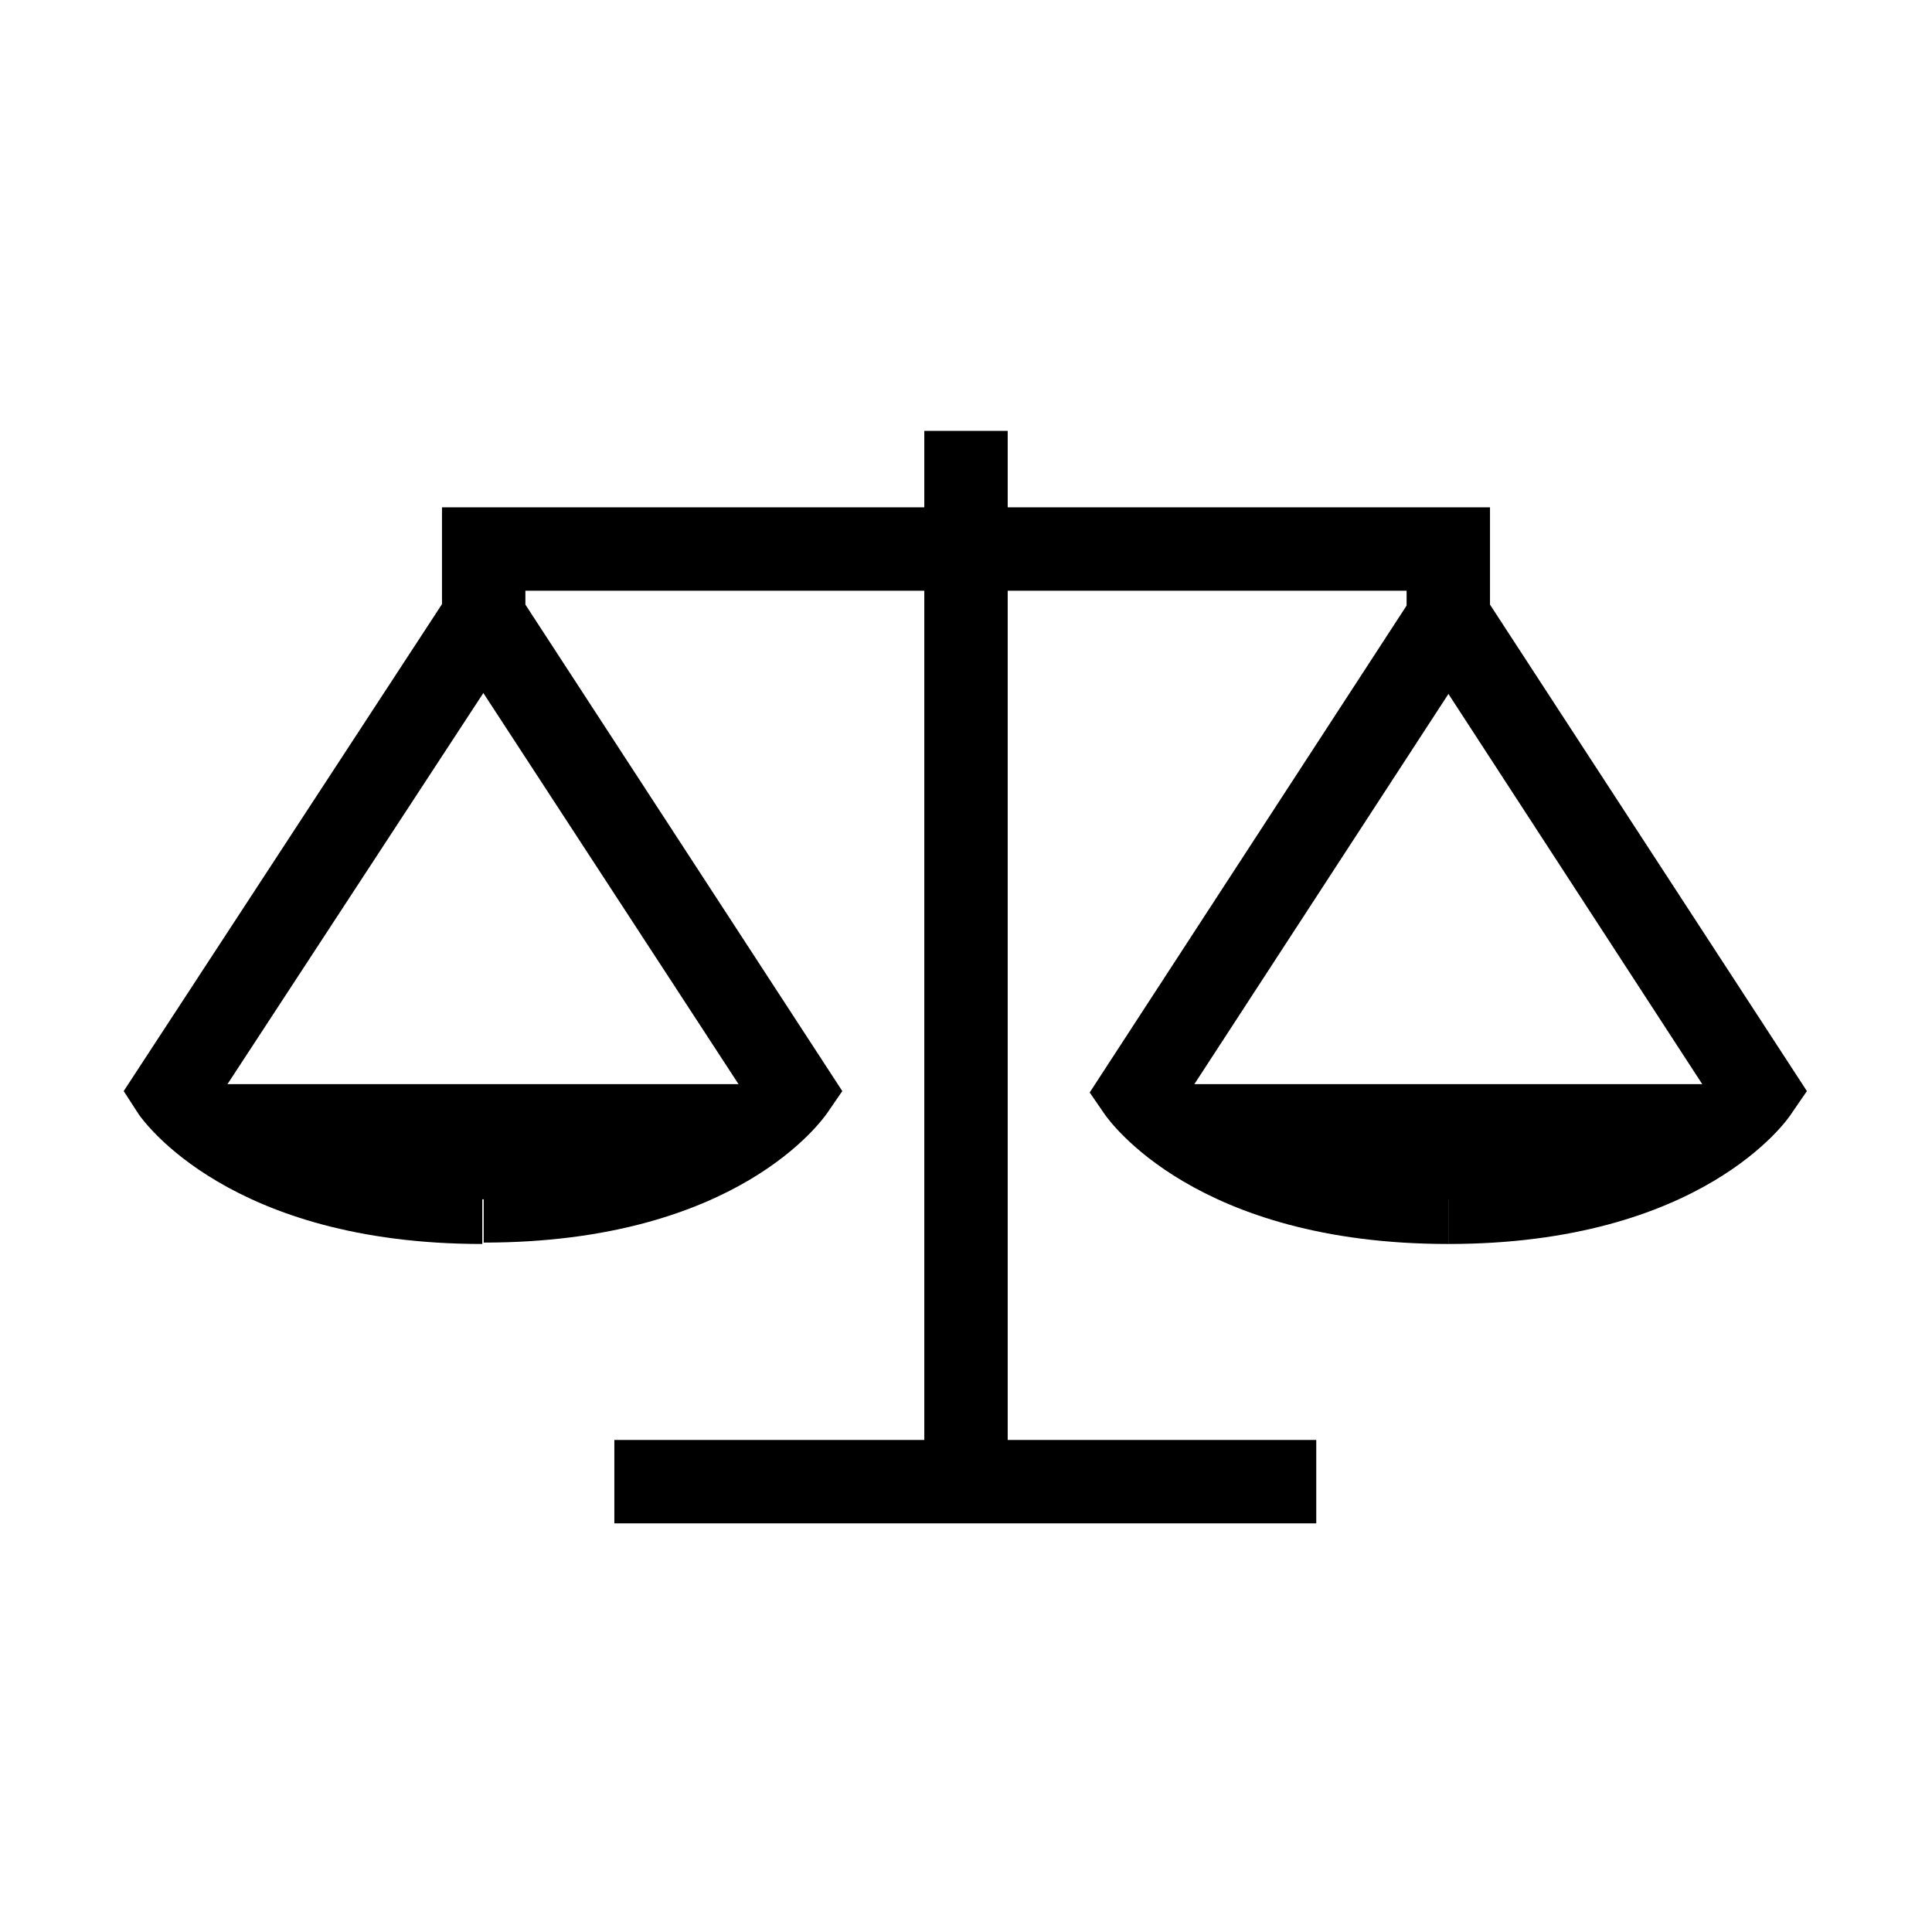 <?xml version="1.0" encoding="utf-8"?>
<!-- Generator: Adobe Illustrator 22.1.0, SVG Export Plug-In . SVG Version: 6.00 Build 0)  -->
<svg version="1.1" id="Слой_1" xmlns="http://www.w3.org/2000/svg" xmlns:xlink="http://www.w3.org/1999/xlink" x="0px" y="0px"
	 viewBox="0 0 139 139" style="enable-background:new 0 0 139 139;" xml:space="preserve">
<g id="XMLID_7_">
	<path d="M34.7,89.5c-18.2,0-24.4-8.9-24.7-9.3l-1.1-1.7l23.4-35.8l5,3.3l-21,32.1c2.3,2,7.7,5.3,18.4,5.3V89.5z"/>
</g>
<g id="XMLID_6_">
	<path d="M104.2,89.5v-6c10.7,0,16.1-3.4,18.4-5.3l-21.4-32.9v-2.8H37.8v1l22.8,35l-1.1,1.6c-0.3,0.4-6.4,9.3-24.7,9.3v-6
		c10.7,0,16.1-3.4,18.4-5.3L31.8,45.3v-8.8h75.4v7l22.8,35l-1.1,1.6C128.6,80.6,122.4,89.5,104.2,89.5z"/>
</g>
<g id="XMLID_11_">
	<path d="M104.2,89.5c-18.2,0-24.4-8.9-24.7-9.3l-1.1-1.6l23.3-35.8l5,3.3L85.8,78.2c2.3,2,7.7,5.3,18.4,5.3V89.5z"/>
</g>
<g id="XMLID_9_">
	<rect x="66.5" y="31" width="6" height="75.6"/>
</g>
<g id="XMLID_10_">
	<rect x="44.2" y="103.6" width="50.5" height="6"/>
</g>
<g id="XMLID_8_">
	<path d="M12.5,78.5H57C57,78.5,34.7,95,12.5,78.5z"/>
	<path d="M33.8,86.3c-6.7,0-14.2-1.8-21.6-7.4L11,78h47.5l-1.2,0.9C57.1,79,47.1,86.3,33.8,86.3z M14.1,79
		c18.1,12.4,36.2,3.1,41.3,0H14.1z"/>
</g>
<g id="XMLID_13_">
	<path d="M82,78.5h44.5C126.5,78.5,104.2,95,82,78.5z"/>
	<path d="M103.3,86.3c-6.7,0-14.2-1.8-21.6-7.4L80.5,78H128l-1.2,0.9C126.6,79,116.6,86.3,103.3,86.3z M83.6,79
		c18.1,12.4,36.2,3.1,41.3,0H83.6z"/>
</g>
</svg>
